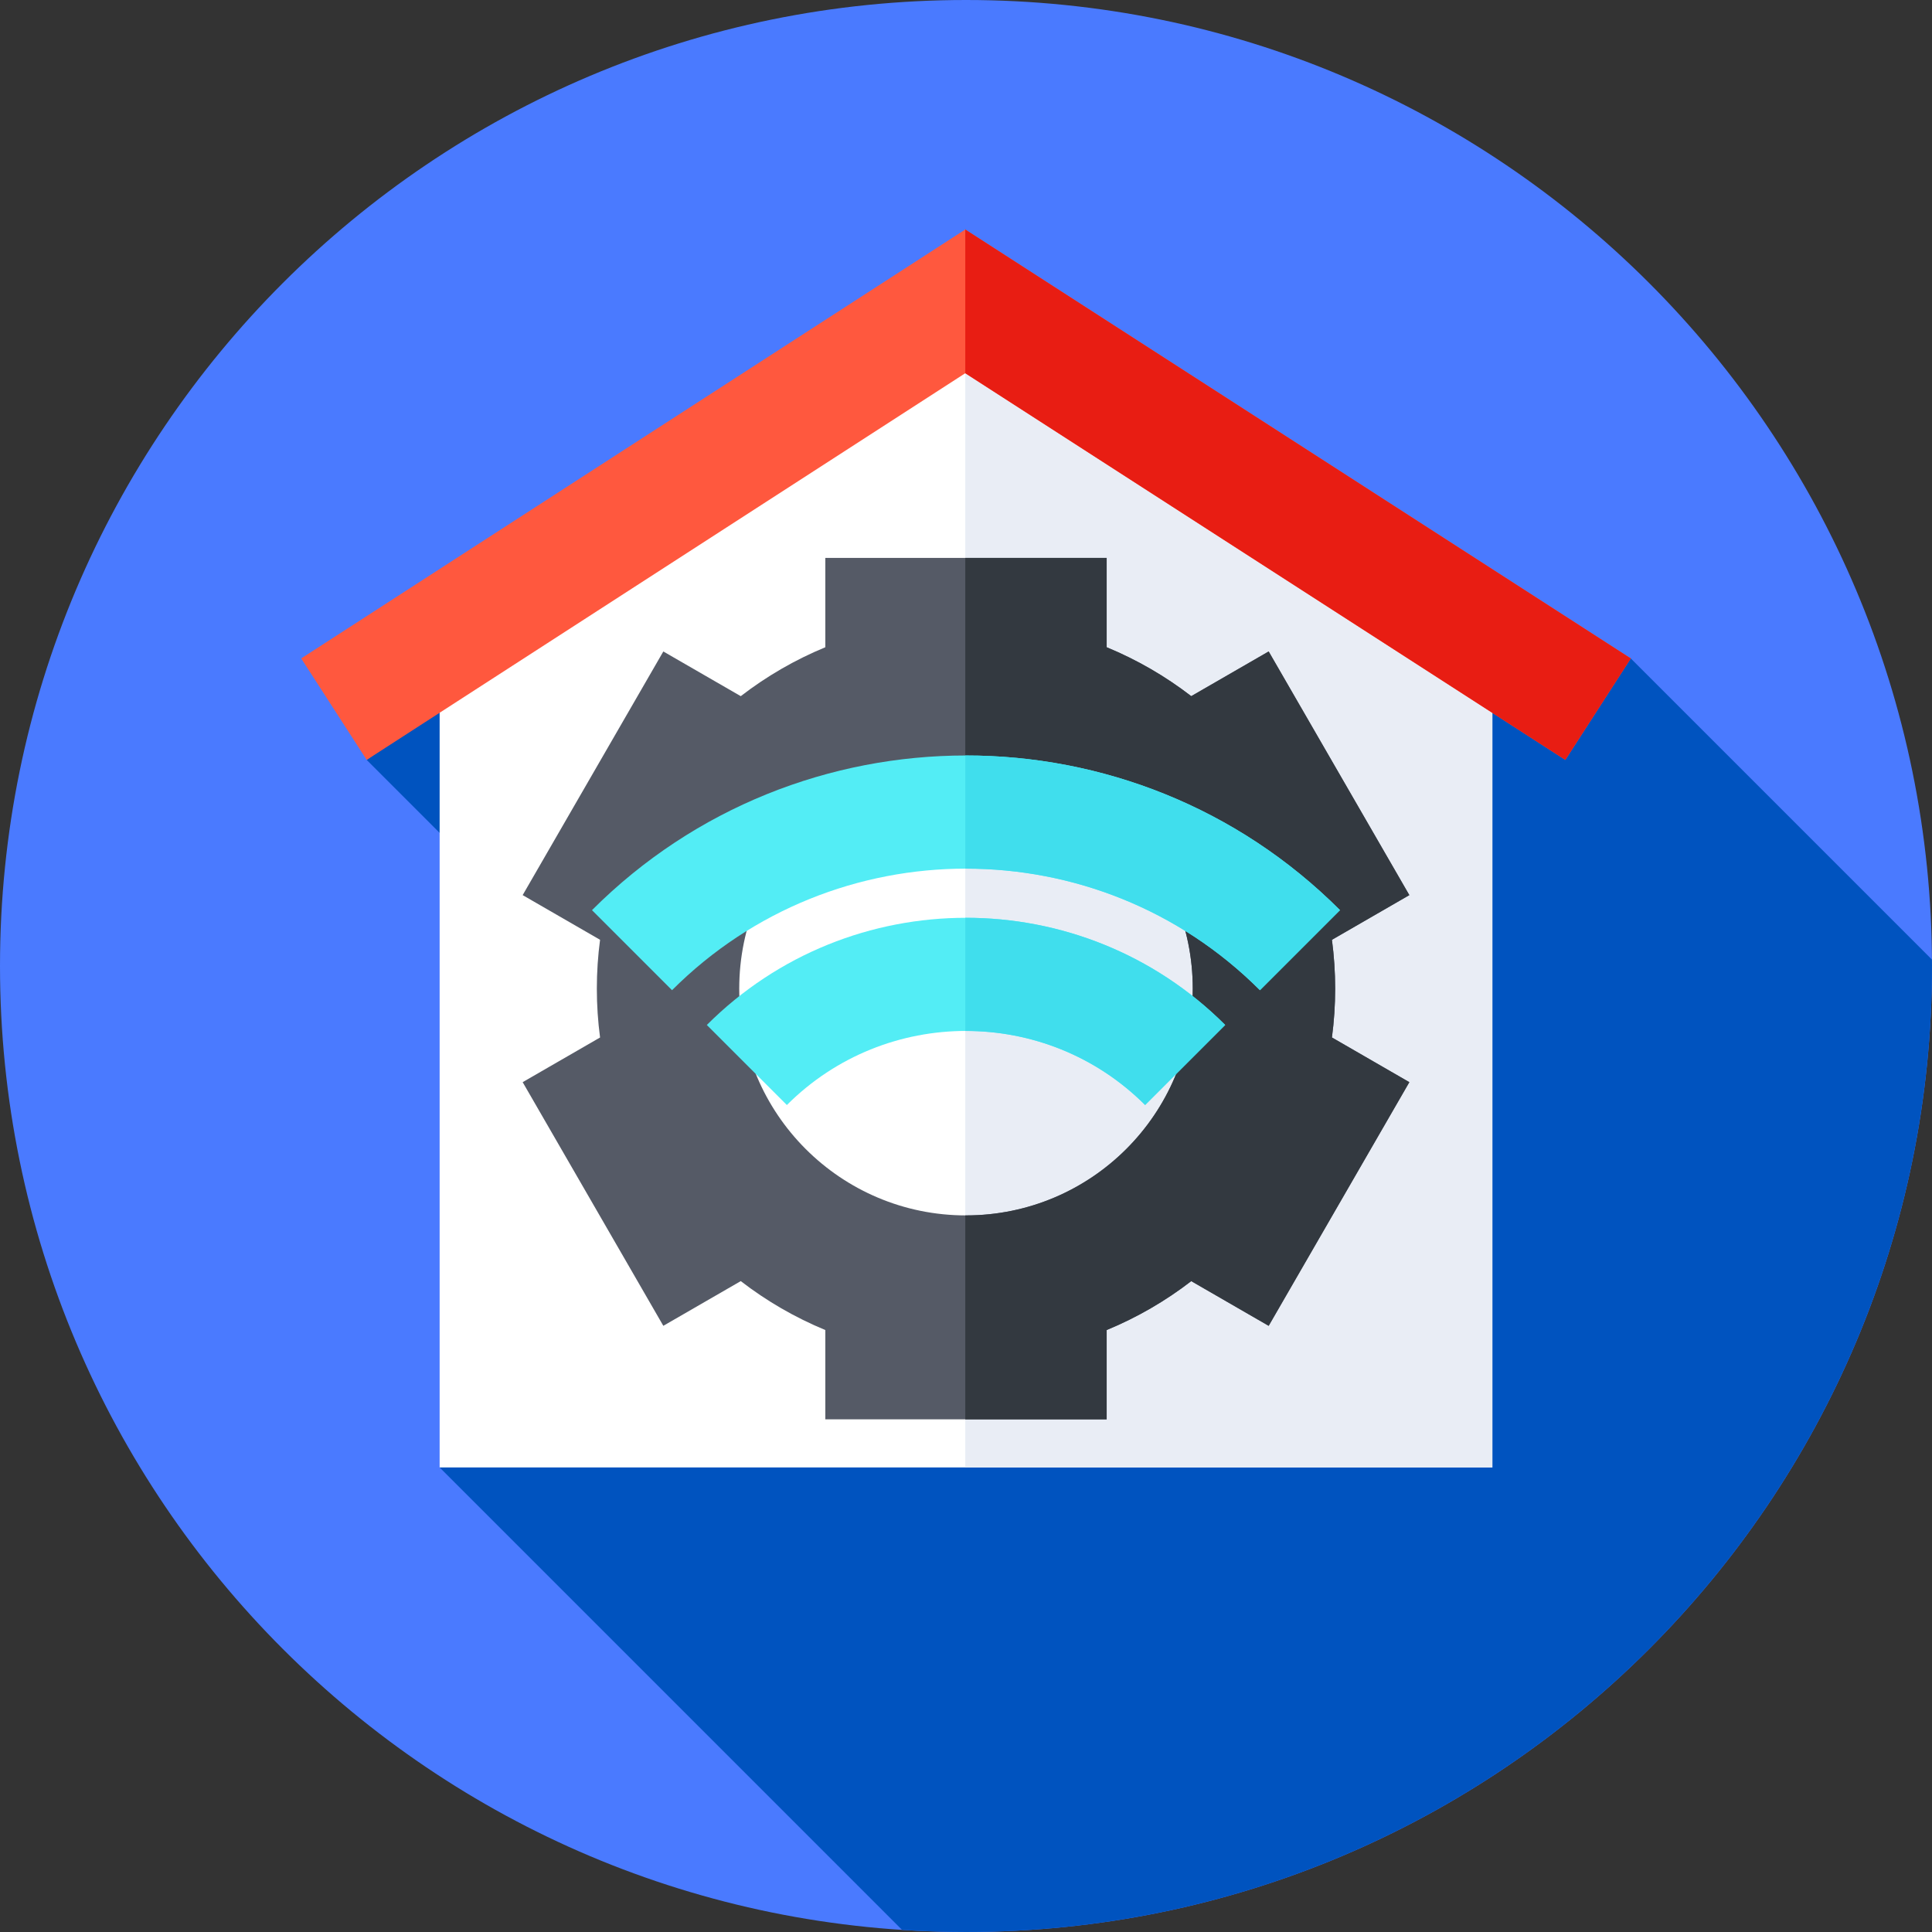 <svg height="512pt" viewBox="0 0 512 512" width="512pt" xmlns="http://www.w3.org/2000/svg"><rect x="0" y="0" width="512" height="512" fill="#333333" stroke="none"/><path d="m512 256c0 141.387-114.613 256-256 256s-256-114.613-256-256 114.613-256 256-256 256 114.613 256 256zm0 0" fill="#4a7aff"/><path d="m512 256c0-.57-.02-1.137-.02-1.707l-79.805-79.805-201.367-70.371-133.633 97.262 90.859 90.859-71.527 96.648 122.539 122.543c5.605.363 11.254.57 16.953.57 141.387 0 256-114.613 256-256zm0 0" fill="#0053bf"/><path d="m395.492 388.887h-278.984v-209.988l139.301-90 139.684 90zm0 0" fill="#fff"/><path d="m395.492 178.898-139.684-90v299.988h139.684zm0 0" fill="#e9edf5"/><path d="m414.824 201.379-159.016-102.473-158.633 102.473-17.352-26.891 175.984-113.668 176.367 113.668zm0 0" fill="#ff583e"/><path d="m255.809 60.82v38.207-.121l159.016 102.473 17.352-26.891zm0 0" fill="#e81d13"/><path d="m353.832 262c0-4.391-.293-8.707-.855-12.945l20.512-11.84-37.277-64.57-20.52 11.844c-6.816-5.254-14.344-9.633-22.414-12.961v-23.672h-74.559v23.672c-8.07 3.328-15.598 7.707-22.41 12.961l-20.52-11.844-37.277 64.57 20.512 11.84c-.562 4.238-.855 8.555-.855 12.945s.293 8.707.855 12.945l-20.512 11.84 37.277 64.57 20.52-11.848c6.812 5.258 14.34 9.633 22.41 12.965v23.668h74.559v-23.668c8.07-3.332 15.598-7.707 22.414-12.965l20.52 11.848 37.277-64.57-20.512-11.844c.562-4.234.855-8.551.855-12.941zm-97.832 60.094c-33.188 0-60.094-26.906-60.094-60.094s26.906-60.094 60.094-60.094 60.094 26.906 60.094 60.094-26.906 60.094-60.094 60.094zm0 0" fill="#555a66"/><path d="m353.832 262c0-4.391-.293-8.707-.855-12.945l20.512-11.84-37.277-64.57-20.52 11.844c-6.812-5.254-14.34-9.633-22.41-12.961v-23.672h-37.473v54.059c.066 0 .129-.008.191-.008 33.188 0 60.094 26.906 60.094 60.094s-26.906 60.094-60.094 60.094c-.062 0-.125-.008-.191-.008v54.055h37.473v-23.668c8.07-3.332 15.598-7.707 22.41-12.965l20.52 11.848 37.277-64.57-20.512-11.844c.562-4.234.855-8.551.855-12.941zm0 0" fill="#333940"/><path d="m333.902 262.41c-42.957-42.953-112.848-42.953-155.805 0l-21.215-21.211c54.652-54.652 143.582-54.652 198.23 0zm0 0" fill="#53edf5"/><path d="m303.473 292.844c-26.176-26.18-68.77-26.18-94.945 0l-21.211-21.215c37.871-37.871 99.496-37.871 137.367 0zm0 0" fill="#53edf5"/><g fill="#40deed"><path d="m255.809 200.211v29.988c28.277-.051 56.57 10.688 78.094 32.211l21.215-21.211c-27.375-27.375-63.348-41.035-99.309-40.988zm0 0"/><path d="m255.809 243.23v29.984c17.258-.051 34.527 6.492 47.664 19.629l21.215-21.215c-18.988-18.984-43.941-28.449-68.879-28.398zm0 0"/></g></svg>